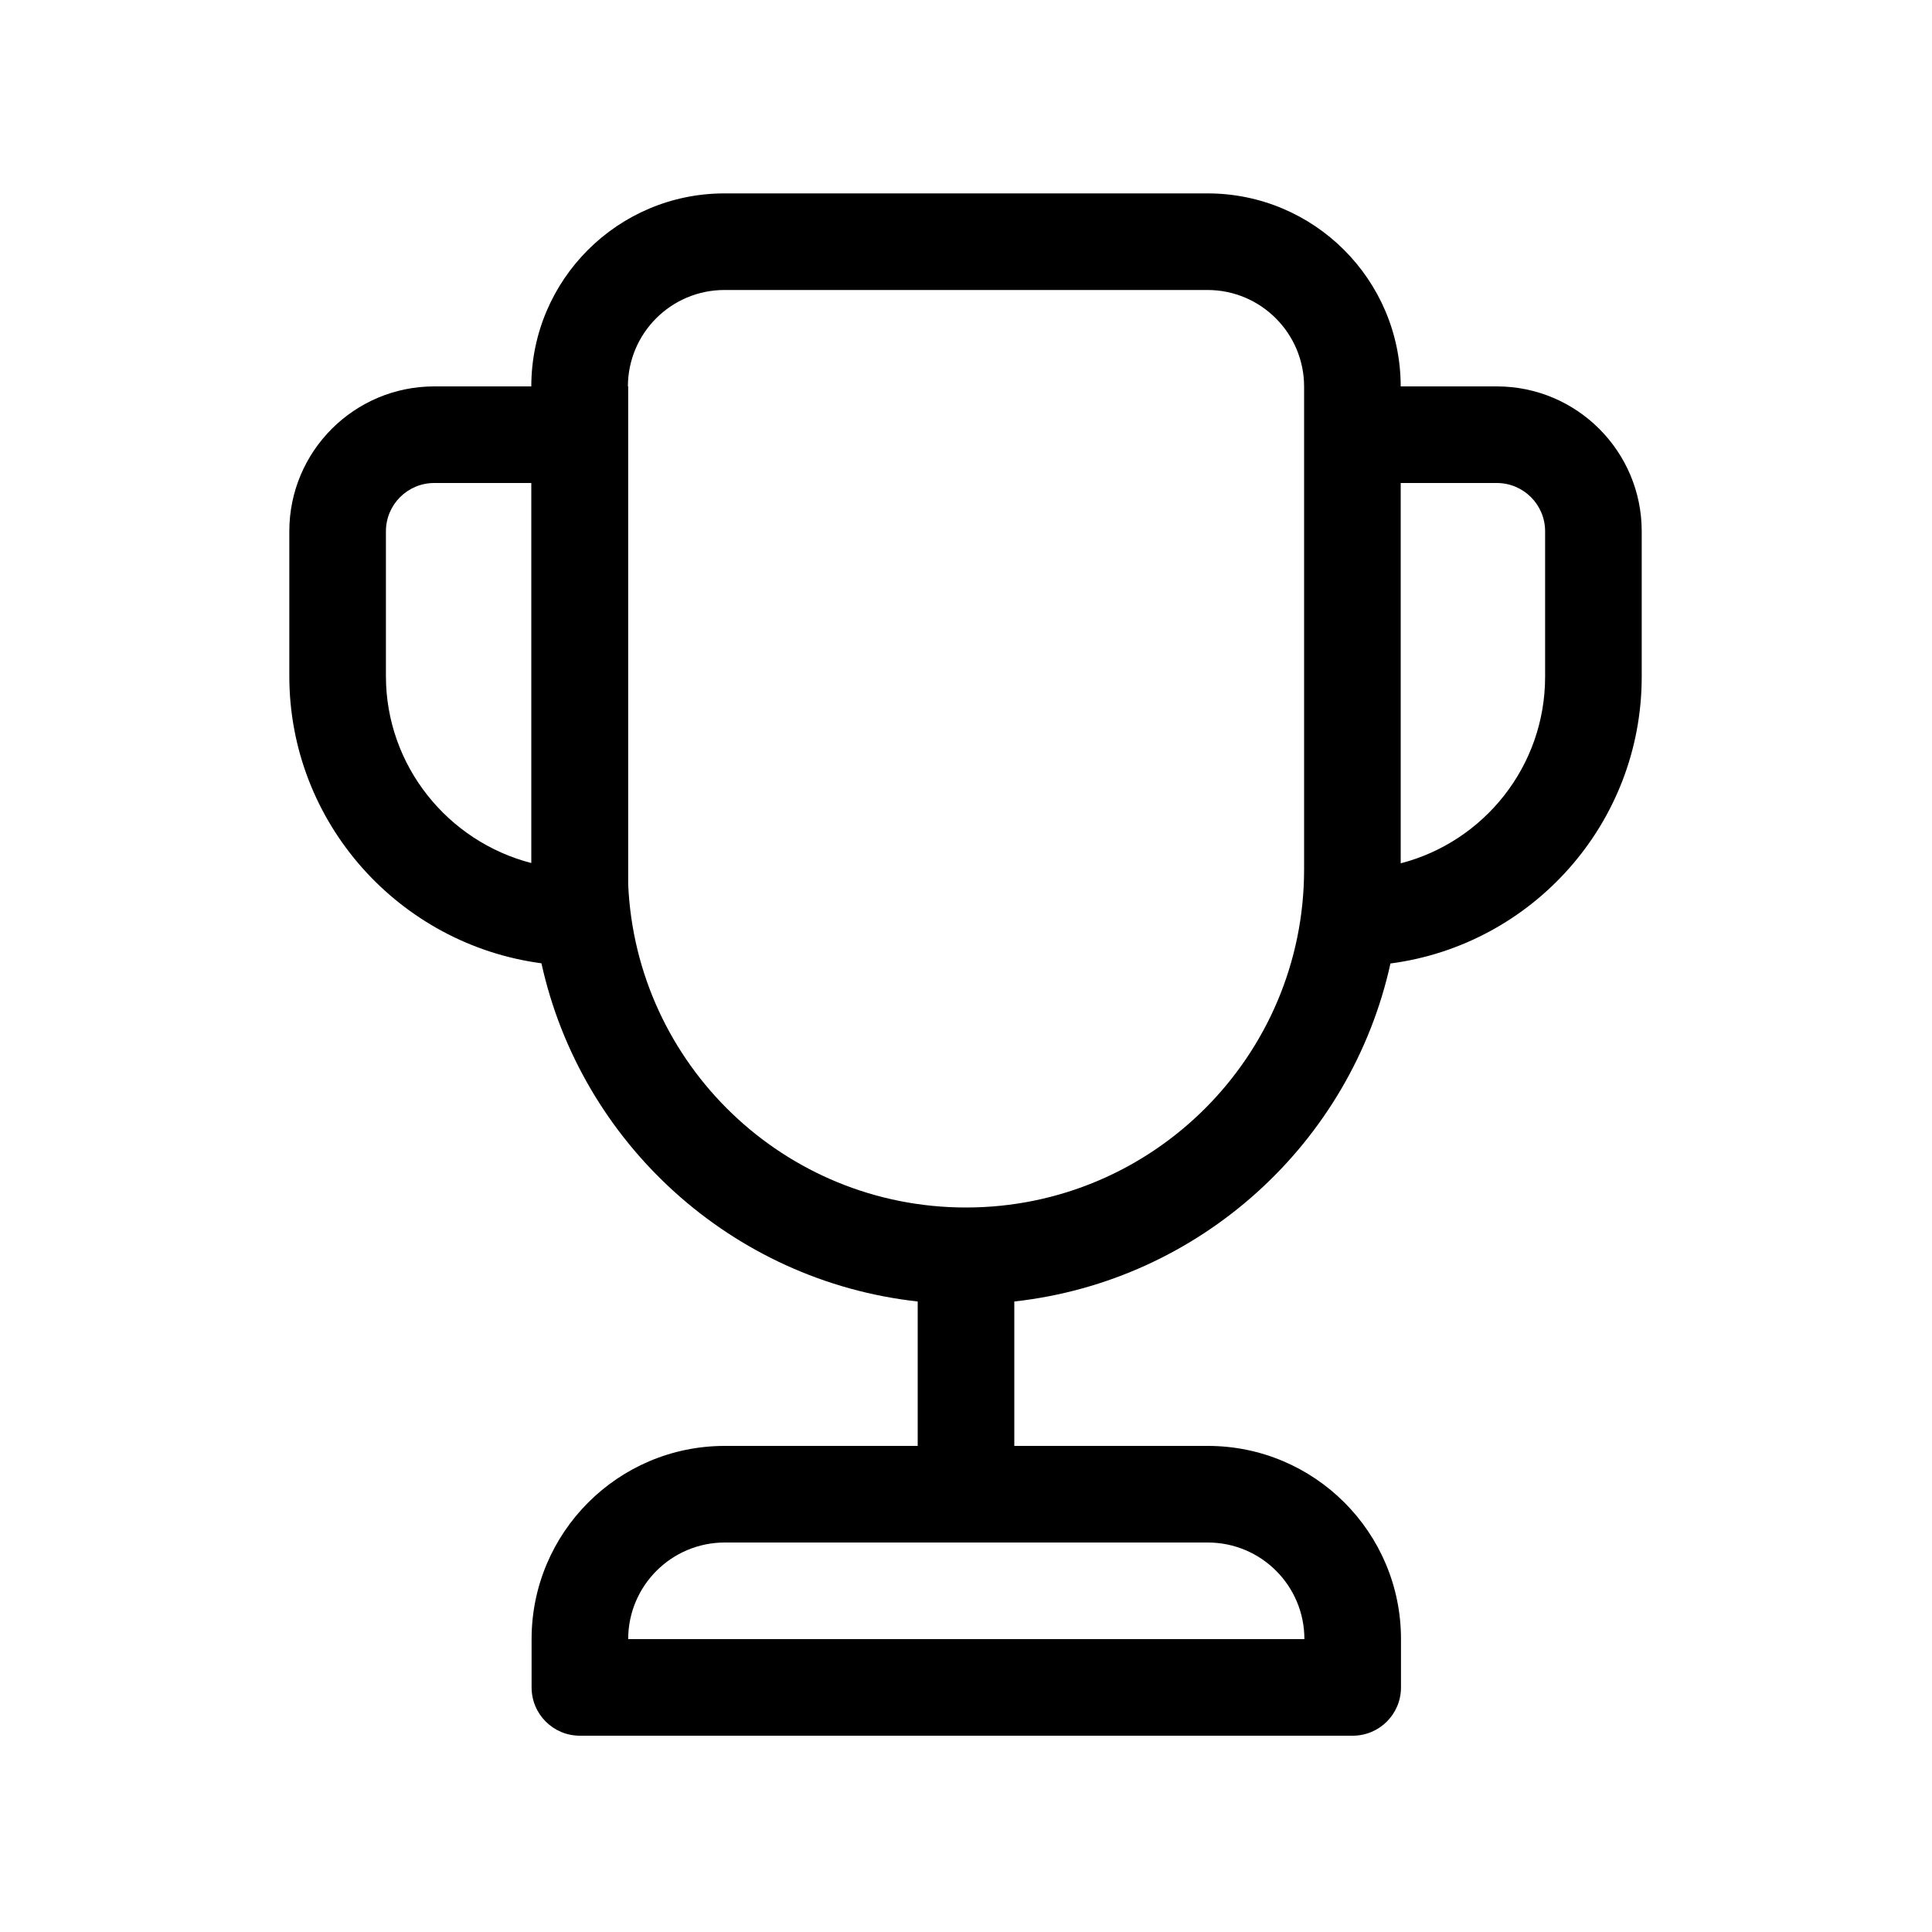<svg viewBox="0 0 20 20" fill="none" xmlns="http://www.w3.org/2000/svg"><path d="M2.995 6.998C2.995 8.522 4.137 9.777 5.605 9.972C6.014 11.831 7.574 13.26 9.5 13.473V14.968H7.503C6.399 14.968 5.503 15.864 5.503 16.968V17.468C5.503 17.745 5.727 17.968 6.003 17.968H14.003C14.279 17.968 14.503 17.745 14.503 17.468V16.968C14.503 15.864 13.608 14.968 12.503 14.968H10.5V13.473C12.425 13.26 13.984 11.833 14.394 9.974C15.862 9.781 16.995 8.525 16.995 7.005V5.5C16.995 4.672 16.323 4 15.495 4H14.5C14.499 2.896 13.604 2.002 12.5 2.002H7.5C6.396 2.002 5.501 2.896 5.5 4H4.495C3.667 4 2.995 4.672 2.995 5.5V6.998ZM4.495 5H5.5V8.934C4.636 8.711 3.995 7.927 3.995 6.998V5.5C3.995 5.224 4.219 5 4.495 5ZM14.5 5H15.495C15.771 5 15.995 5.224 15.995 5.5V7.005C15.995 7.934 15.36 8.715 14.5 8.937V5ZM13.5 4.002V9C13.5 10.933 11.933 12.5 10 12.5C8.119 12.5 6.585 11.017 6.503 9.156V4H6.5C6.501 3.449 6.948 3.002 7.5 3.002H12.5C13.052 3.002 13.5 3.45 13.5 4.002ZM6.503 16.968C6.503 16.416 6.951 15.968 7.503 15.968H12.503C13.056 15.968 13.503 16.416 13.503 16.968H6.503Z" fill="currentColor"/></svg>